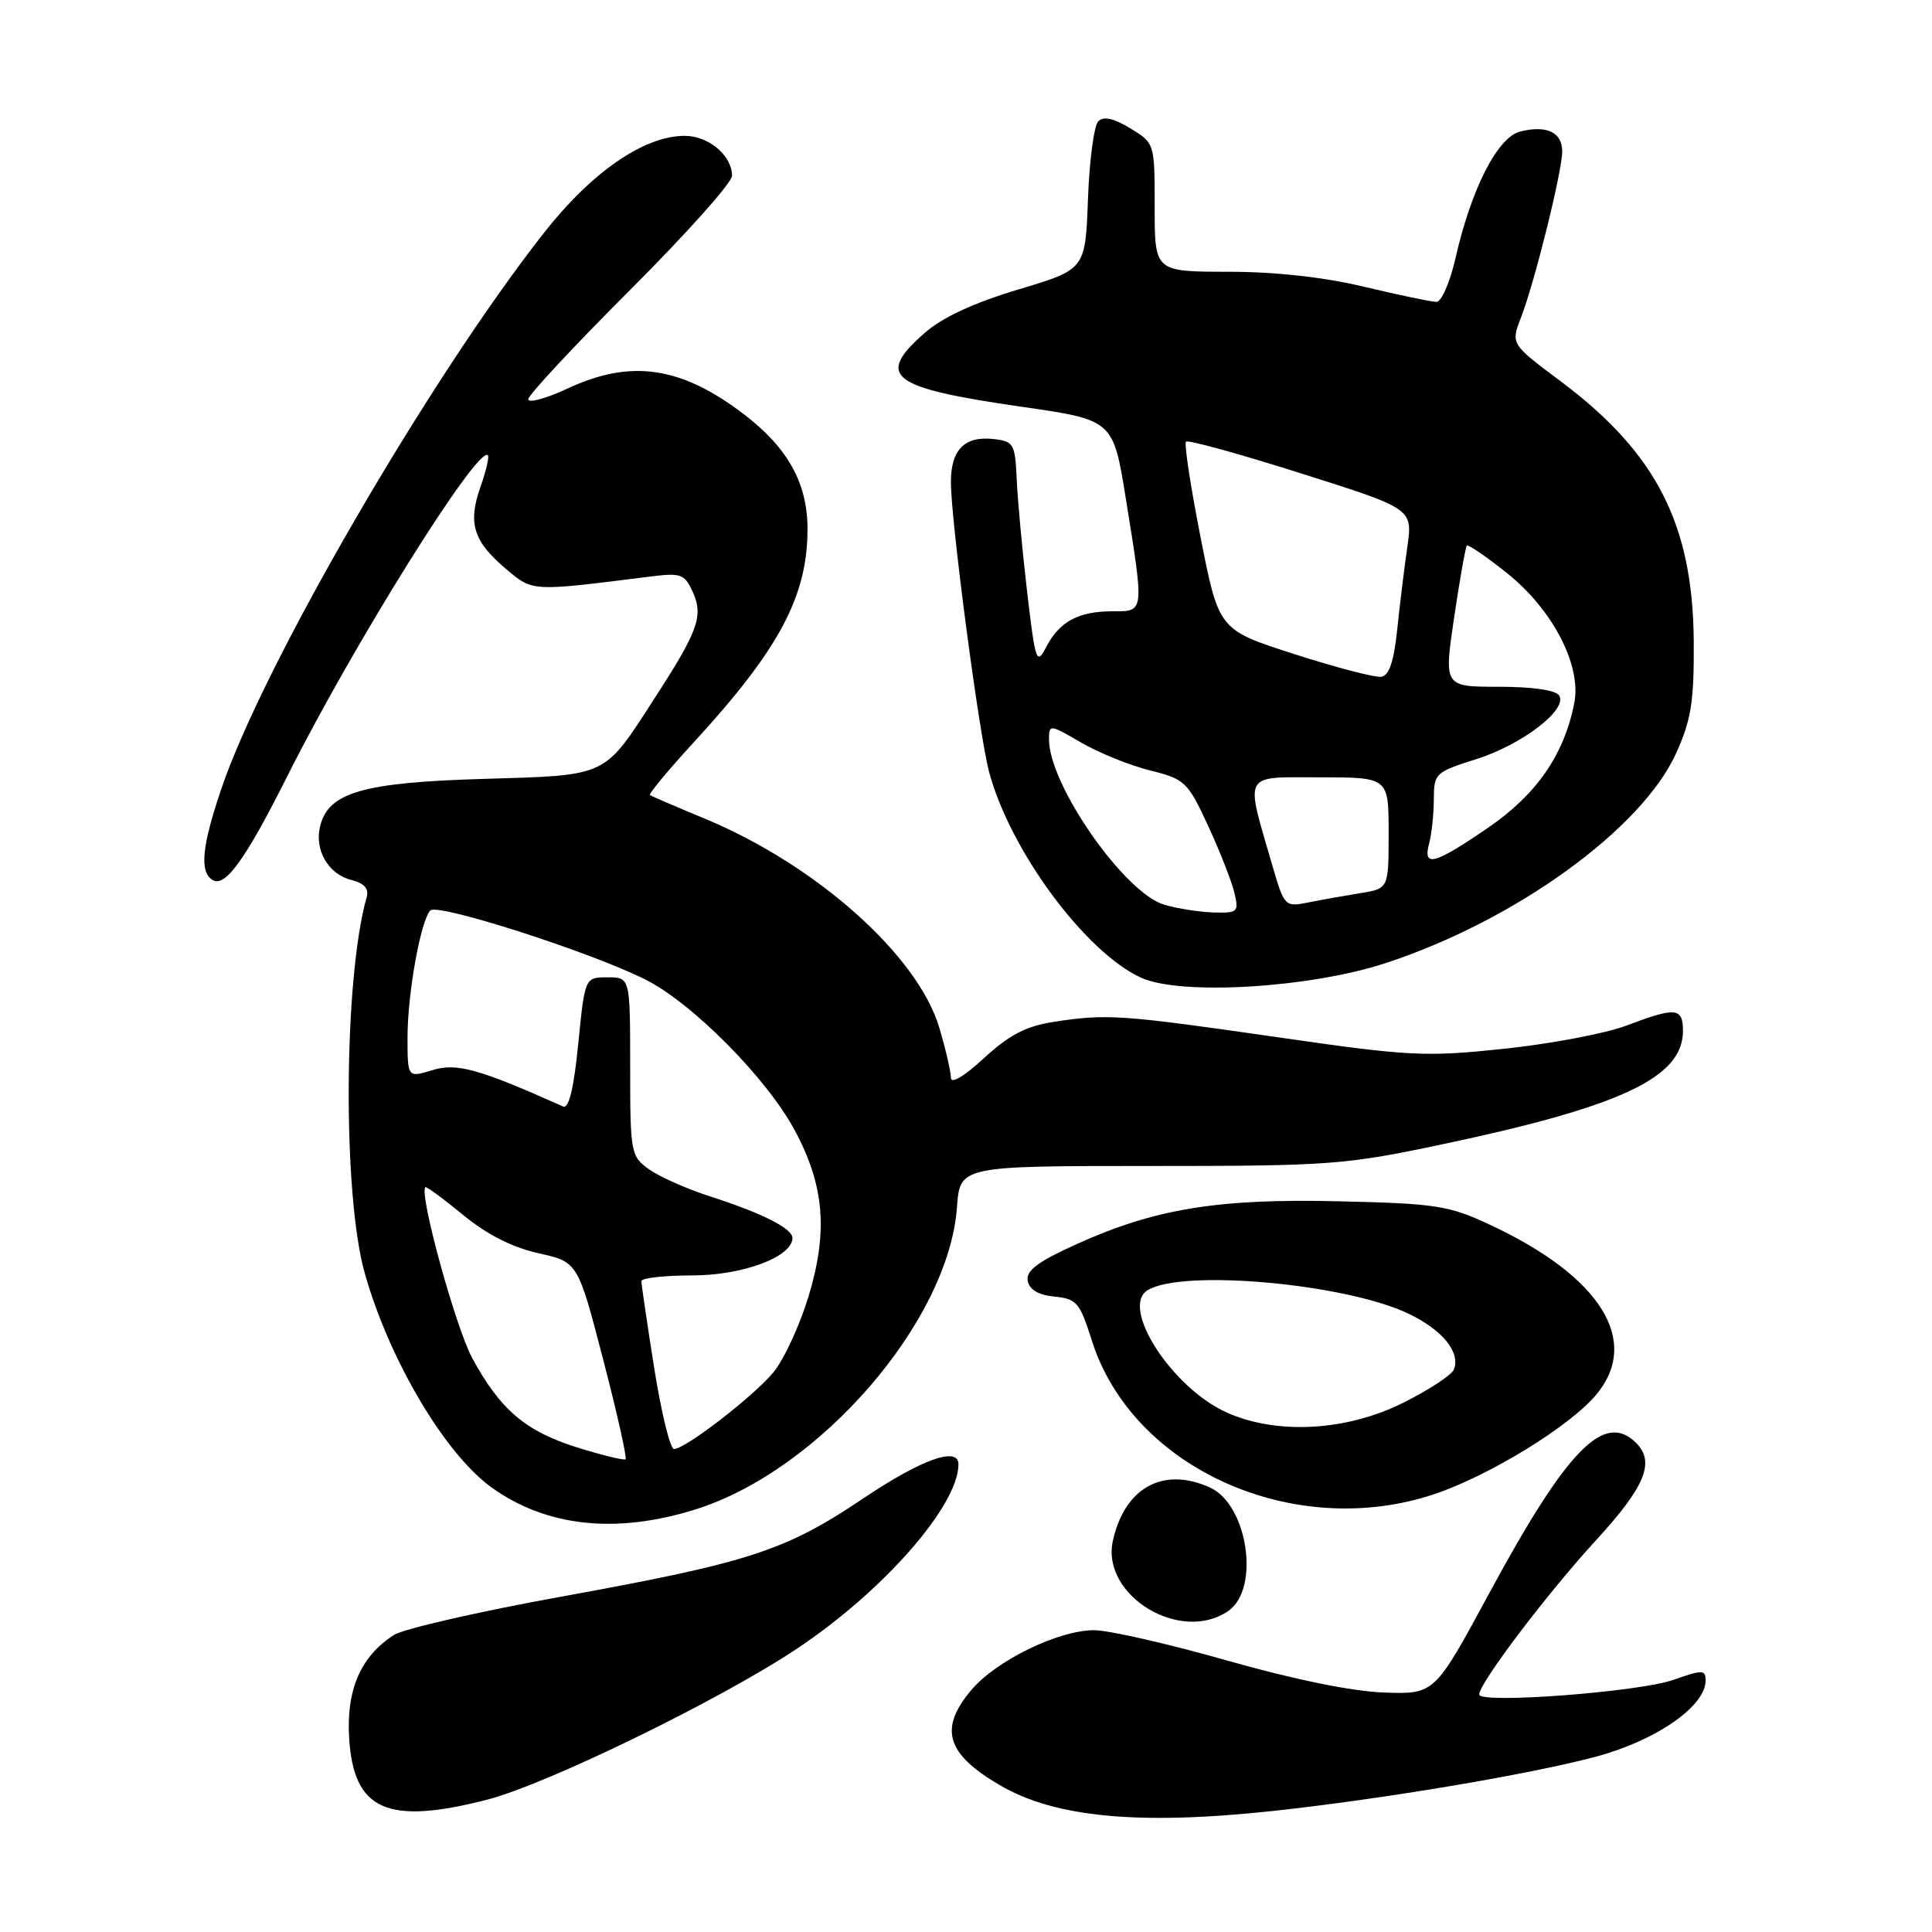 <?xml version="1.0" encoding="UTF-8" standalone="no"?>
<!DOCTYPE svg PUBLIC "-//W3C//DTD SVG 1.1//EN" "http://www.w3.org/Graphics/SVG/1.1/DTD/svg11.dtd" >
<svg xmlns="http://www.w3.org/2000/svg" xmlns:xlink="http://www.w3.org/1999/xlink" version="1.1" viewBox="0 0 256 256">
 <g >
 <path fill="currentColor"
d=" M 168.79 239.95 C 183.15 238.39 202.44 235.16 211.31 232.81 C 219.38 230.68 226.00 226.11 226.00 222.68 C 226.00 221.24 225.59 221.23 221.77 222.58 C 217.19 224.20 196.00 225.80 196.00 224.53 C 196.00 223.04 205.00 211.15 211.47 204.10 C 217.99 197.00 219.34 193.74 216.80 191.20 C 212.57 186.97 207.64 192.03 197.30 211.17 C 190.09 224.50 190.09 224.50 183.40 224.27 C 179.22 224.13 171.43 222.54 162.57 220.02 C 154.79 217.81 146.87 216.00 144.96 216.01 C 140.22 216.02 131.99 220.04 128.71 223.93 C 124.38 229.07 125.37 232.38 132.49 236.55 C 139.80 240.83 150.97 241.88 168.79 239.95 Z  M 64.54 238.47 C 72.46 236.43 95.39 225.26 105.60 218.46 C 117.05 210.84 127.00 199.48 127.00 194.03 C 127.00 191.61 122.09 193.37 114.40 198.54 C 104.06 205.49 99.30 207.04 74.50 211.54 C 63.50 213.53 53.47 215.83 52.20 216.64 C 47.78 219.47 45.85 223.94 46.27 230.40 C 46.88 239.89 51.34 241.86 64.54 238.47 Z  M 162.78 213.44 C 166.99 210.49 165.33 199.38 160.34 197.11 C 154.15 194.29 149.02 197.10 147.46 204.17 C 145.87 211.43 156.48 217.85 162.78 213.44 Z  M 92.14 200.01 C 108.58 194.87 125.68 175.12 126.80 160.00 C 127.20 154.50 127.20 154.50 152.35 154.50 C 176.18 154.50 178.21 154.35 191.00 151.65 C 214.84 146.62 223.00 142.78 223.00 136.60 C 223.00 133.50 222.06 133.41 215.50 135.90 C 212.75 136.94 205.46 138.32 199.30 138.97 C 188.84 140.07 186.84 139.97 169.30 137.44 C 148.49 134.44 146.64 134.32 139.64 135.40 C 135.95 135.97 133.74 137.12 130.39 140.20 C 127.76 142.63 126.00 143.67 126.00 142.81 C 126.00 142.01 125.31 139.04 124.47 136.20 C 121.62 126.60 108.21 114.64 93.40 108.48 C 89.61 106.91 86.33 105.50 86.12 105.35 C 85.92 105.20 88.56 102.03 91.99 98.29 C 103.25 86.03 107.00 78.99 107.00 70.11 C 107.00 64.02 104.40 59.34 98.56 54.88 C 90.24 48.54 83.62 47.57 75.25 51.46 C 72.36 52.81 70.00 53.45 70.00 52.90 C 70.00 52.35 76.08 45.83 83.50 38.41 C 90.93 30.99 97.00 24.19 97.00 23.29 C 97.00 20.62 93.90 18.00 90.73 18.00 C 85.34 18.00 78.40 22.79 72.03 30.91 C 56.88 50.22 34.95 87.99 29.36 104.43 C 26.75 112.09 26.41 115.52 28.16 116.60 C 29.84 117.64 32.53 113.89 38.13 102.73 C 46.91 85.25 63.33 58.99 64.65 60.32 C 64.85 60.52 64.40 62.45 63.64 64.59 C 61.97 69.35 62.73 71.76 67.11 75.44 C 70.63 78.40 70.37 78.39 86.05 76.41 C 90.23 75.88 90.70 76.04 91.78 78.41 C 93.24 81.61 92.54 83.56 86.70 92.58 C 79.91 103.07 80.67 102.71 64.00 103.21 C 48.11 103.68 43.54 105.00 42.43 109.43 C 41.63 112.61 43.48 115.83 46.56 116.60 C 48.26 117.03 48.91 117.76 48.59 118.87 C 45.54 129.57 45.38 158.20 48.32 168.66 C 51.56 180.19 58.99 192.72 65.21 197.15 C 72.47 202.32 81.66 203.29 92.14 200.01 Z  M 190.12 197.96 C 197.38 195.51 207.97 189.01 211.47 184.85 C 217.47 177.72 212.16 169.17 197.46 162.30 C 191.99 159.74 190.34 159.48 177.50 159.18 C 161.36 158.79 153.02 160.16 142.60 164.88 C 137.48 167.20 135.92 168.38 136.18 169.72 C 136.40 170.90 137.60 171.60 139.73 171.81 C 142.66 172.10 143.08 172.59 144.67 177.61 C 150.02 194.60 171.53 204.22 190.12 197.96 Z  M 183.50 127.65 C 200.71 122.04 217.56 109.87 222.12 99.76 C 224.10 95.36 224.48 92.95 224.43 85.00 C 224.32 69.48 219.48 60.02 206.82 50.54 C 200.18 45.58 200.18 45.58 201.55 42.04 C 203.38 37.31 207.00 22.70 207.00 20.05 C 207.00 17.52 204.93 16.55 201.43 17.43 C 198.43 18.18 194.94 25.03 192.85 34.25 C 192.13 37.41 191.00 40.00 190.34 40.00 C 189.67 40.00 185.39 39.10 180.81 38.01 C 175.47 36.73 169.02 36.01 162.75 36.01 C 153.00 36.00 153.00 36.00 153.00 27.49 C 153.00 18.97 153.00 18.97 149.78 17.01 C 147.58 15.67 146.23 15.37 145.53 16.07 C 144.96 16.64 144.35 21.28 144.16 26.40 C 143.82 35.70 143.82 35.70 134.93 38.36 C 129.03 40.13 124.87 42.05 122.53 44.11 C 115.95 49.88 117.92 51.38 135.31 53.89 C 147.50 55.64 147.50 55.64 149.18 66.07 C 151.63 81.31 151.66 81.00 147.43 81.00 C 142.92 81.00 140.41 82.34 138.65 85.69 C 137.35 88.19 137.20 87.78 136.10 78.42 C 135.46 72.96 134.84 66.25 134.72 63.50 C 134.51 58.82 134.32 58.48 131.69 58.18 C 127.83 57.74 126.00 59.57 126.00 63.87 C 126.00 69.02 129.72 97.24 131.06 102.28 C 133.83 112.68 143.82 126.20 151.22 129.56 C 156.44 131.93 173.45 130.92 183.50 127.65 Z  M 76.53 191.81 C 69.65 189.66 66.32 186.84 62.59 179.99 C 60.39 175.95 55.50 158.16 56.36 157.31 C 56.49 157.17 58.73 158.82 61.33 160.96 C 64.46 163.55 67.84 165.27 71.31 166.05 C 76.57 167.22 76.57 167.22 79.92 180.14 C 81.77 187.24 83.10 193.20 82.89 193.36 C 82.67 193.53 79.81 192.83 76.53 191.81 Z  M 86.68 181.25 C 85.75 175.34 84.98 170.16 84.99 169.75 C 85.00 169.34 88.04 169.00 91.75 169.00 C 98.44 168.99 105.00 166.54 105.00 164.04 C 105.00 162.77 100.97 160.74 94.00 158.50 C 90.97 157.52 87.38 155.92 86.00 154.94 C 83.58 153.20 83.50 152.79 83.50 141.32 C 83.50 129.50 83.50 129.50 80.50 129.50 C 77.50 129.50 77.50 129.50 76.62 138.31 C 76.04 144.20 75.37 146.95 74.62 146.62 C 63.47 141.63 60.52 140.81 57.32 141.79 C 54.00 142.81 54.00 142.81 54.00 137.46 C 54.00 131.64 55.73 122.02 57.02 120.64 C 57.96 119.63 78.20 126.13 85.50 129.78 C 91.70 132.88 101.58 142.84 105.29 149.74 C 109.24 157.08 109.75 163.18 107.12 171.83 C 105.94 175.70 103.84 180.22 102.45 181.88 C 99.69 185.15 90.80 192.00 89.31 192.00 C 88.80 192.00 87.62 187.16 86.68 181.25 Z  M 162.49 187.14 C 155.25 183.84 148.40 173.23 152.06 170.96 C 156.66 168.12 178.41 170.09 186.70 174.10 C 191.17 176.26 193.53 179.18 192.65 181.46 C 192.38 182.18 189.35 184.17 185.92 185.88 C 178.38 189.65 169.12 190.14 162.49 187.14 Z  M 154.30 119.89 C 149.02 118.37 139.00 104.01 139.00 97.99 C 139.00 95.95 139.08 95.96 143.25 98.39 C 145.59 99.75 149.69 101.42 152.37 102.08 C 157.01 103.24 157.38 103.59 160.07 109.40 C 161.62 112.75 163.19 116.74 163.55 118.25 C 164.18 120.85 164.03 120.99 160.86 120.91 C 159.01 120.86 156.06 120.40 154.30 119.89 Z  M 168.58 114.64 C 164.97 102.20 164.53 103.00 174.88 103.00 C 184.00 103.00 184.00 103.00 184.00 110.37 C 184.00 117.74 184.00 117.74 180.25 118.35 C 178.19 118.68 175.08 119.23 173.35 119.58 C 170.25 120.20 170.18 120.12 168.58 114.64 Z  M 189.37 111.75 C 189.70 110.51 189.98 107.89 189.99 105.93 C 190.00 102.48 190.18 102.31 195.56 100.61 C 201.66 98.69 207.75 94.03 206.60 92.16 C 206.16 91.45 203.06 91.00 198.60 91.00 C 191.32 91.00 191.32 91.00 192.68 81.81 C 193.43 76.76 194.19 72.47 194.37 72.29 C 194.55 72.12 196.92 73.74 199.64 75.90 C 205.74 80.76 209.58 88.16 208.60 93.16 C 207.25 100.02 203.60 105.29 197.12 109.72 C 190.02 114.58 188.50 114.98 189.37 111.75 Z  M 171.50 86.67 C 161.50 83.46 161.50 83.46 159.09 71.23 C 157.76 64.50 156.89 58.78 157.15 58.52 C 157.41 58.26 164.28 60.15 172.41 62.73 C 187.20 67.41 187.20 67.41 186.48 72.46 C 186.08 75.23 185.47 80.19 185.13 83.49 C 184.68 87.72 184.06 89.54 183.00 89.68 C 182.18 89.79 177.00 88.44 171.50 86.67 Z "/>
</g>
</svg>